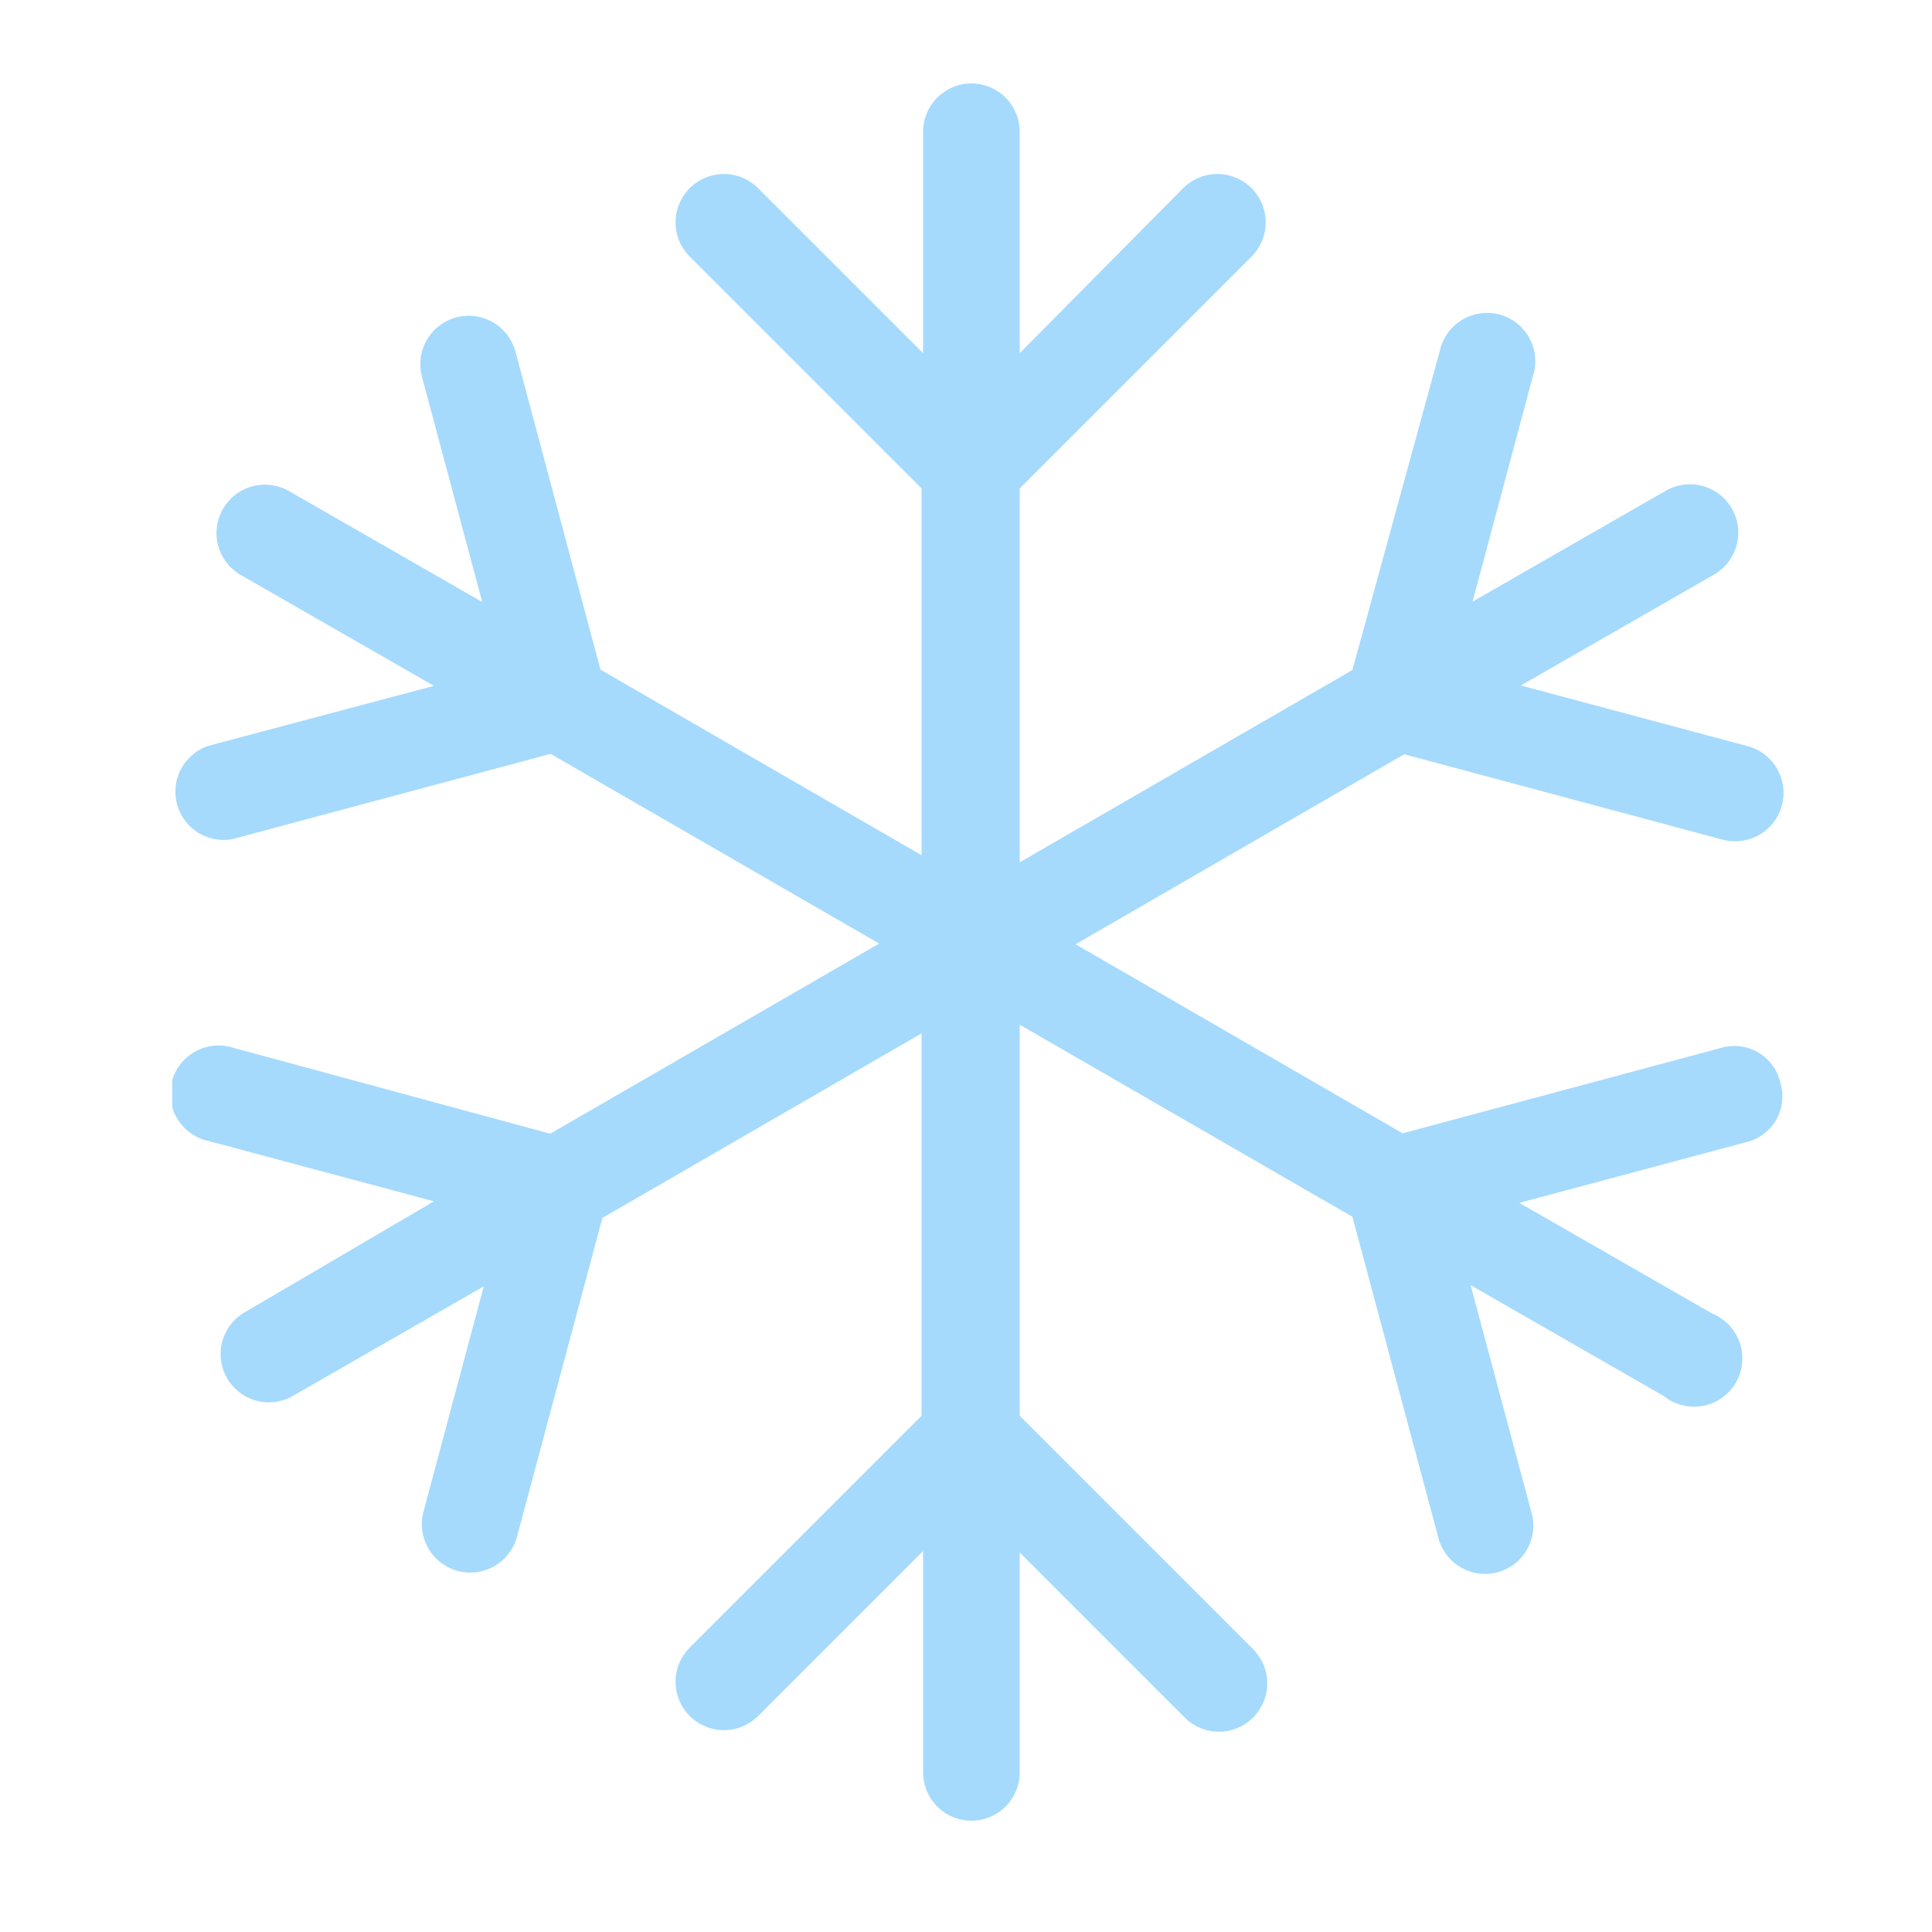 <svg id="Layer_1" data-name="Layer 1" xmlns="http://www.w3.org/2000/svg" xmlns:xlink="http://www.w3.org/1999/xlink" viewBox="0 0 50 50"><defs><style>.cls-1,.cls-2{fill:none;}.cls-1{clip-rule:evenodd;}.cls-3{clip-path:url(#clip-path);}.cls-4{clip-path:url(#clip-path-2);}.cls-5{clip-path:url(#clip-path-3);}.cls-6{clip-path:url(#clip-path-4);}.cls-7{clip-path:url(#clip-path-5);}.cls-8{clip-path:url(#clip-path-6);}.cls-9{clip-path:url(#clip-path-7);}.cls-10{clip-path:url(#clip-path-8);}.cls-11{clip-path:url(#clip-path-9);}.cls-12{clip-path:url(#clip-path-10);}.cls-13{clip-path:url(#clip-path-11);}.cls-14{clip-path:url(#clip-path-12);}.cls-15{clip-path:url(#clip-path-13);}.cls-16{clip-path:url(#clip-path-14);}.cls-17{clip-path:url(#clip-path-15);}.cls-18{clip-path:url(#clip-path-16);}.cls-19{clip-path:url(#clip-path-17);}.cls-20{clip-path:url(#clip-path-18);}.cls-21{clip-path:url(#clip-path-19);}.cls-22{clip-path:url(#clip-path-20);}.cls-23{clip-path:url(#clip-path-21);}.cls-24{clip-path:url(#clip-path-22);}.cls-25{clip-path:url(#clip-path-23);}.cls-26{clip-path:url(#clip-path-24);}.cls-27{clip-path:url(#clip-path-25);}.cls-28{clip-path:url(#clip-path-26);}.cls-29{clip-path:url(#clip-path-27);}.cls-30{clip-path:url(#clip-path-28);}.cls-31{clip-path:url(#clip-path-29);}.cls-32{clip-path:url(#clip-path-30);}.cls-33{clip-path:url(#clip-path-31);}.cls-34{clip-path:url(#clip-path-32);}.cls-35{isolation:isolate;}.cls-36{clip-path:url(#clip-path-33);}.cls-37{clip-path:url(#clip-path-34);}.cls-38{clip-path:url(#clip-path-35);}.cls-39{fill:#a5dafd;}.cls-40{clip-path:url(#clip-path-36);}.cls-41{clip-path:url(#clip-path-38);}.cls-42{clip-path:url(#clip-path-40);}.cls-43{clip-path:url(#clip-path-41);}.cls-44{clip-path:url(#clip-path-42);}.cls-45{clip-path:url(#clip-path-43);}.cls-46{clip-path:url(#clip-path-44);}.cls-47{clip-path:url(#clip-path-45);}.cls-48{clip-path:url(#clip-path-46);}.cls-49{clip-path:url(#clip-path-47);}.cls-50{clip-path:url(#clip-path-48);}.cls-51{clip-path:url(#clip-path-49);}.cls-52{clip-path:url(#clip-path-50);}.cls-53{clip-path:url(#clip-path-51);}.cls-54{clip-path:url(#clip-path-52);}.cls-55{clip-path:url(#clip-path-53);}.cls-56{clip-path:url(#clip-path-54);}.cls-57{clip-path:url(#clip-path-55);}.cls-58{clip-path:url(#clip-path-56);}.cls-59{clip-path:url(#clip-path-57);}.cls-60{clip-path:url(#clip-path-58);}.cls-61{clip-path:url(#clip-path-59);}.cls-62{clip-path:url(#clip-path-60);}.cls-63{clip-path:url(#clip-path-61);}</style><clipPath id="clip-path"><path class="cls-1" d="M-304.87,80.74a2.45,2.45,0,0,1,2.5-2.5,2.45,2.45,0,0,1,2.5,2.5v2.5a2.45,2.45,0,0,1-2.5,2.5,2.45,2.45,0,0,1-2.5-2.5Z"/></clipPath><clipPath id="clip-path-2"><path class="cls-1" d="M-282.37,98.24a2.45,2.45,0,0,1,2.5,2.5,2.45,2.45,0,0,1-2.5,2.5h-2.5a2.45,2.45,0,0,1-2.5-2.5,2.45,2.45,0,0,1,2.5-2.5Z"/></clipPath><clipPath id="clip-path-3"><path class="cls-1" d="M-319.87,98.24a2.45,2.45,0,0,1,2.5,2.5,2.45,2.45,0,0,1-2.5,2.5h-2.5a2.45,2.45,0,0,1-2.5-2.5,2.45,2.45,0,0,1,2.5-2.5Z"/></clipPath><clipPath id="clip-path-4"><path class="cls-1" d="M-313.47,87.36a2.45,2.45,0,0,1,0,3.53,2.45,2.45,0,0,1-3.54,0l-1.77-1.77a2.45,2.45,0,0,1,0-3.54,2.45,2.45,0,0,1,3.54,0Z"/></clipPath><clipPath id="clip-path-5"><path class="cls-1" d="M-287.22,113.61a2.45,2.45,0,0,1,0,3.53,2.45,2.45,0,0,1-3.53,0l-1.77-1.77a2.45,2.45,0,0,1,0-3.53,2.45,2.45,0,0,1,3.53,0Z"/></clipPath><clipPath id="clip-path-6"><path class="cls-1" d="M-287.74,90.89a2.45,2.45,0,0,1-3.53,0,2.45,2.45,0,0,1,0-3.53l1.77-1.77a2.45,2.45,0,0,1,3.53,0,2.45,2.45,0,0,1,0,3.53Z"/></clipPath><clipPath id="clip-path-7"><path class="cls-1" d="M-314,117.14a2.45,2.45,0,0,1-3.54,0,2.45,2.45,0,0,1,0-3.53l1.77-1.77a2.45,2.45,0,0,1,3.53,0,2.45,2.45,0,0,1,0,3.54Z"/></clipPath><clipPath id="clip-path-8"><path class="cls-1" d="M-304.87,118.24a2.45,2.45,0,0,1,2.5-2.5,2.45,2.45,0,0,1,2.5,2.5v2.5a2.45,2.45,0,0,1-2.5,2.5,2.45,2.45,0,0,1-2.5-2.5Z"/></clipPath><clipPath id="clip-path-9"><path class="cls-1" d="M-289.87,100.74a12.5,12.5,0,0,0-12.5-12.5,12.5,12.5,0,0,0-12.5,12.5,12.5,12.5,0,0,0,12.5,12.5,12.5,12.5,0,0,0,12.5-12.5"/></clipPath><clipPath id="clip-path-10"><path class="cls-1" d="M-302.79-20.15-314.6.56a14,14,0,0,0-.1,14.82,14.51,14.51,0,0,0,19.76,4.82A14.1,14.1,0,0,0-290,.7Z"/></clipPath><clipPath id="clip-path-11"><path class="cls-1" d="M-171.32-48.59a10,10,0,0,0-3,.45,8.12,8.12,0,0,0-7.66-5.45,8.12,8.12,0,0,0-7.87,6.15,5.57,5.57,0,0,0-3.38-1.15A5.63,5.63,0,0,0-198.82-43a5.59,5.59,0,0,0,.42,2.13,6.22,6.22,0,0,0-1.67-.26,6.25,6.25,0,0,0-6.25,6.25,6.25,6.25,0,0,0,6.25,6.25h28.75a10,10,0,0,0,10-10,10,10,0,0,0-10-10"/></clipPath><clipPath id="clip-path-12"><path class="cls-1" d="M-191.32-22.39l-.14-4.28L-195-24.53a2.46,2.46,0,0,0-1.3,2.25,2.54,2.54,0,0,0,2.6,2.44,2.47,2.47,0,0,0,2.43-2.55"/></clipPath><clipPath id="clip-path-13"><path class="cls-1" d="M-193.79-13.06l-.14-4.28-3.59,2.13A2.46,2.46,0,0,0-198.82-13a2.54,2.54,0,0,0,2.59,2.44,2.47,2.47,0,0,0,2.43-2.55"/></clipPath><clipPath id="clip-path-14"><path class="cls-1" d="M-200-18.64l-.14-4.28-3.59,2.14a2.46,2.46,0,0,0-1.3,2.25,2.54,2.54,0,0,0,2.59,2.44A2.47,2.47,0,0,0-200-18.64"/></clipPath><clipPath id="clip-path-15"><path class="cls-1" d="M-177.54-22.39l-.14-4.28-3.59,2.14a2.45,2.45,0,0,0-1.3,2.25A2.54,2.54,0,0,0-180-19.84a2.47,2.47,0,0,0,2.43-2.55"/></clipPath><clipPath id="clip-path-16"><path class="cls-1" d="M-185.07-17.39l-.14-4.28-3.59,2.14a2.46,2.46,0,0,0-1.3,2.25,2.54,2.54,0,0,0,2.6,2.44,2.47,2.47,0,0,0,2.43-2.55"/></clipPath><clipPath id="clip-path-17"><path class="cls-1" d="M-178.79-11.81l-.14-4.28L-182.52-14a2.45,2.45,0,0,0-1.3,2.25,2.54,2.54,0,0,0,2.59,2.44,2.47,2.47,0,0,0,2.43-2.55"/></clipPath><clipPath id="clip-path-18"><path class="cls-1" d="M-170.07-18.64l-.14-4.28-3.59,2.14a2.46,2.46,0,0,0-1.3,2.25,2.54,2.54,0,0,0,2.6,2.44,2.47,2.47,0,0,0,2.43-2.55"/></clipPath><clipPath id="clip-path-19"><path class="cls-1" d="M-188.92,98.24a.52.52,0,0,1-.32-.11.52.52,0,0,1-.14-.65l4.32-8h-6.35a.71.71,0,0,1-.7-.37,1,1,0,0,1,.06-.88L-187.57,77c.1-.08,8.63.49,8.75.49a.52.52,0,0,1,.32.11.52.52,0,0,1,.14.65l-4.77,7.5h6.29a.52.52,0,0,1,.49.34.52.52,0,0,1-.15.58l-12.08,11.46a.52.52,0,0,1-.34.13"/></clipPath><clipPath id="clip-path-20"><path class="cls-1" d="M-171.32,58.24a10,10,0,0,0-3,.45,8.12,8.12,0,0,0-7.66-5.45,8.12,8.12,0,0,0-7.87,6.15,5.57,5.57,0,0,0-3.38-1.15,5.63,5.63,0,0,0-5.62,5.63,5.59,5.59,0,0,0,.42,2.13,6.22,6.22,0,0,0-1.67-.26A6.25,6.25,0,0,0-206.32,72a6.25,6.25,0,0,0,6.25,6.25h28.75a10,10,0,0,0,10-10,10,10,0,0,0-10-10"/></clipPath><clipPath id="clip-path-21"><path class="cls-1" d="M-42.76,18.41a22.5,22.5,0,0,1-22.5,22.5,22.5,22.5,0,0,1-22.5-22.5,22.5,22.5,0,0,1,22.5-22.5,22.5,22.5,0,0,1,22.5,22.5"/></clipPath><clipPath id="clip-path-22"><path class="cls-1" d="M-70.26,6.54a4.37,4.37,0,0,1-4.37,4.37A4.37,4.37,0,0,1-79,6.54a4.37,4.37,0,0,1,4.38-4.37,4.37,4.37,0,0,1,4.38,4.38"/></clipPath><clipPath id="clip-path-23"><path class="cls-1" d="M-59,15.91a3.75,3.75,0,0,1-3.75,3.75,3.75,3.75,0,0,1-3.75-3.75,3.75,3.75,0,0,1,3.75-3.75A3.75,3.75,0,0,1-59,15.91"/></clipPath><clipPath id="clip-path-24"><path class="cls-1" d="M-56.51,30.29a4.37,4.37,0,0,1-4.37,4.38,4.37,4.37,0,0,1-4.37-4.37,4.37,4.37,0,0,1,4.38-4.37,4.37,4.37,0,0,1,4.38,4.38"/></clipPath><clipPath id="clip-path-25"><path class="cls-1" d="M-59,3.41a2.5,2.5,0,0,1-2.5,2.5A2.5,2.5,0,0,1-64,3.41a2.5,2.5,0,0,1,2.5-2.5A2.5,2.5,0,0,1-59,3.41"/></clipPath><clipPath id="clip-path-26"><path class="cls-1" d="M-85.26,18.41A1.25,1.25,0,0,0-84,19.66a1.25,1.25,0,0,0,1.25-1.25A1.25,1.25,0,0,0-84,17.16a1.25,1.25,0,0,0-1.25,1.25"/></clipPath><clipPath id="clip-path-27"><path class="cls-1" d="M-51.51,7.16a1.25,1.25,0,0,0,1.25,1.25A1.25,1.25,0,0,0-49,7.16a1.25,1.25,0,0,0-1.25-1.25,1.25,1.25,0,0,0-1.25,1.25"/></clipPath><clipPath id="clip-path-28"><path class="cls-1" d="M-70.26,34.66A1.25,1.25,0,0,0-69,35.91a1.25,1.25,0,0,0,1.25-1.25A1.25,1.25,0,0,0-69,33.41a1.25,1.25,0,0,0-1.25,1.25"/></clipPath><clipPath id="clip-path-29"><path class="cls-1" d="M-45.26,19.66a2.5,2.5,0,0,1-2.5,2.5,2.5,2.5,0,0,1-2.5-2.5,2.5,2.5,0,0,1,2.5-2.5,2.5,2.5,0,0,1,2.5,2.5"/></clipPath><clipPath id="clip-path-30"><path class="cls-1" d="M-72.76,24.66a2.5,2.5,0,0,1-2.5,2.5,2.5,2.5,0,0,1-2.5-2.5,2.5,2.5,0,0,1,2.5-2.5,2.5,2.5,0,0,1,2.5,2.5"/></clipPath><clipPath id="clip-path-31"><rect class="cls-2" x="0.46" y="-1.84" width="49.07" height="53"/></clipPath><clipPath id="clip-path-32"><rect class="cls-2" x="-164.54" y="-935.84" width="1440" height="2760"/></clipPath><clipPath id="clip-path-33"><rect class="cls-2" x="3.46" y="2.16" width="43" height="45"/></clipPath><clipPath id="clip-path-34"><path class="cls-1" d="M26.39,36.64v-24l6-6a1.25,1.25,0,0,0-1.77-1.77L26.39,9.14V3.41a1.25,1.25,0,1,0-2.5,0V9.14L19.62,4.87a1.25,1.25,0,0,0-1.77,1.77l6,6v24l-6,6a1.25,1.25,0,0,0,1.77,1.77l4.27-4.27v5.73a1.25,1.25,0,0,0,2.5,0V40.18l4.27,4.27a1.25,1.25,0,0,0,1.77-1.77Z"/></clipPath><clipPath id="clip-path-35"><rect class="cls-2" x="4.46" y="2.16" width="42" height="45"/></clipPath><clipPath id="clip-path-36"><path class="cls-1" d="M46.07,28a1.22,1.22,0,0,0-1.53-.88L36.3,29.33l-20.76-12L13.34,9.1a1.25,1.25,0,0,0-2.42.65l1.56,5.83-5-2.87a1.25,1.25,0,0,0-1.25,2.17l5,2.87L5.4,19.3A1.25,1.25,0,0,0,6,21.72l8.25-2.21L35,31.49l2.21,8.25a1.25,1.25,0,1,0,2.41-.65l-1.56-5.83,5,2.87A1.25,1.25,0,1,0,44.32,34l-5-2.87,5.83-1.56A1.22,1.22,0,0,0,46.07,28"/></clipPath><clipPath id="clip-path-38"><path class="cls-1" d="M45.19,19.3l-5.83-1.56,5-2.87a1.25,1.25,0,1,0-1.25-2.17l-5,2.87,1.56-5.83a1.25,1.25,0,1,0-2.41-.65L35,17.34l-20.76,12L6.05,27.12a1.25,1.25,0,1,0-.65,2.41l5.83,1.56L6.27,34a1.25,1.25,0,0,0,1.25,2.16l5-2.87-1.56,5.83a1.25,1.25,0,0,0,2.42.65l2.21-8.25,20.75-12,8.24,2.21a1.25,1.25,0,1,0,.65-2.42"/></clipPath><clipPath id="clip-path-40"><path class="cls-1" d="M-52.76,86.54a10,10,0,0,0-3,.45,8.12,8.12,0,0,0-7.66-5.45,8.12,8.12,0,0,0-7.87,6.15,5.57,5.57,0,0,0-3.38-1.15,5.63,5.63,0,0,0-5.62,5.63,5.59,5.59,0,0,0,.42,2.13A6.22,6.22,0,0,0-81.51,94a6.25,6.25,0,0,0-6.25,6.25,6.25,6.25,0,0,0,6.25,6.25h28.75a10,10,0,0,0,10-10,10,10,0,0,0-10-10"/></clipPath><clipPath id="clip-path-41"><path class="cls-1" d="M-82.76,120.91a.63.63,0,0,1-.62.63.63.63,0,0,1-.62-.62v-7.5a.63.63,0,0,1,.63-.62.63.63,0,0,1,.63.63Z"/></clipPath><clipPath id="clip-path-42"><path class="cls-1" d="M-79.83,118.5a.63.63,0,0,1,.23.85.62.62,0,0,1-.85.23l-6.5-3.75a.62.62,0,0,1-.23-.85.62.62,0,0,1,.85-.23Z"/></clipPath><clipPath id="clip-path-43"><path class="cls-1" d="M-86.95,118.5a.63.63,0,0,0-.23.85.62.62,0,0,0,.85.23l6.49-3.75a.62.62,0,0,0,.23-.85.62.62,0,0,0-.85-.23Z"/></clipPath><clipPath id="clip-path-44"><path class="cls-1" d="M-70.26,125.91a.63.63,0,0,1-.62.63.63.63,0,0,1-.62-.62v-7.5a.63.63,0,0,1,.63-.62.63.63,0,0,1,.63.63Z"/></clipPath><clipPath id="clip-path-45"><path class="cls-1" d="M-67.33,123.5a.63.63,0,0,1,.23.85.62.62,0,0,1-.85.23l-6.49-3.75a.62.62,0,0,1-.23-.85.62.62,0,0,1,.85-.23Z"/></clipPath><clipPath id="clip-path-46"><path class="cls-1" d="M-74.45,123.5a.63.63,0,0,0-.23.85.62.62,0,0,0,.85.23l6.49-3.75a.62.62,0,0,0,.23-.85.62.62,0,0,0-.85-.23Z"/></clipPath><clipPath id="clip-path-47"><path class="cls-1" d="M-72.76,115.91a.63.63,0,0,1-.62.63.63.63,0,0,1-.62-.62v-7.5a.63.63,0,0,1,.63-.62.63.63,0,0,1,.63.63Z"/></clipPath><clipPath id="clip-path-48"><path class="cls-1" d="M-69.83,113.5a.63.63,0,0,1,.23.85.62.62,0,0,1-.85.23l-6.49-3.75a.62.62,0,0,1-.23-.85.62.62,0,0,1,.85-.23Z"/></clipPath><clipPath id="clip-path-49"><path class="cls-1" d="M-76.95,113.5a.63.63,0,0,0-.23.85.62.62,0,0,0,.85.23l6.49-3.75a.62.62,0,0,0,.23-.85.62.62,0,0,0-.85-.23Z"/></clipPath><clipPath id="clip-path-50"><path class="cls-1" d="M-60.26,117.16a.63.63,0,0,1-.62.63.63.63,0,0,1-.62-.62v-7.5a.63.63,0,0,1,.63-.62.63.63,0,0,1,.63.63Z"/></clipPath><clipPath id="clip-path-51"><path class="cls-1" d="M-57.33,114.75a.63.63,0,0,1,.23.85.62.62,0,0,1-.85.23l-6.49-3.75a.62.62,0,0,1-.23-.85.62.62,0,0,1,.85-.23Z"/></clipPath><clipPath id="clip-path-52"><path class="cls-1" d="M-64.45,114.75a.63.63,0,0,0-.23.85.62.62,0,0,0,.85.23l6.49-3.75a.62.62,0,0,0,.23-.85A.62.62,0,0,0-58,111Z"/></clipPath><clipPath id="clip-path-53"><path class="cls-1" d="M-47.76,115.91a.63.63,0,0,1-.62.63.63.63,0,0,1-.62-.62v-7.5a.63.63,0,0,1,.63-.62.63.63,0,0,1,.63.63Z"/></clipPath><clipPath id="clip-path-54"><path class="cls-1" d="M-44.83,113.5a.63.63,0,0,1,.23.85.62.62,0,0,1-.85.23l-6.49-3.75a.62.62,0,0,1-.23-.85.62.62,0,0,1,.85-.23Z"/></clipPath><clipPath id="clip-path-55"><path class="cls-1" d="M-51.95,113.5a.63.63,0,0,0-.23.85.62.62,0,0,0,.85.23l6.49-3.75a.62.62,0,0,0,.23-.85.62.62,0,0,0-.85-.23Z"/></clipPath><clipPath id="clip-path-56"><path class="cls-1" d="M-54,125.91a.63.63,0,0,1-.62.63.63.63,0,0,1-.62-.62v-7.5a.63.63,0,0,1,.63-.62.63.63,0,0,1,.63.63Z"/></clipPath><clipPath id="clip-path-57"><path class="cls-1" d="M-51.08,123.5a.63.63,0,0,1,.23.85.62.62,0,0,1-.85.23l-6.5-3.75a.62.62,0,0,1-.23-.85.62.62,0,0,1,.85-.23Z"/></clipPath><clipPath id="clip-path-58"><path class="cls-1" d="M-58.2,123.5a.63.63,0,0,0-.23.85.62.62,0,0,0,.85.23l6.49-3.75a.62.62,0,0,0,.23-.85.62.62,0,0,0-.85-.23Z"/></clipPath><clipPath id="clip-path-59"><path class="cls-1" d="M50.31,152.19s4.48-7.24,3.33-13.85c-.89-5.13-4.23-6.17-7.55-10.73-3.91-5.37-4.3-9.33-3.12-11.25,1.41-2.29,6.67-5,18.44-5,7.55,0,11,2,12.13,4.27,1.41,2.76.57,12-2.76,18.33-5.49,10.46-11.56,17.45-17.19,19.9-4.44,1.93-3.28-1.67-3.28-1.67"/></clipPath><clipPath id="clip-path-60"><path class="cls-1" d="M43,116.36c-1.18,1.92-.78,5.88,3.13,11.25,3.32,4.56,6.66,5.6,7.55,10.73.67,3.85-.57,7.92-1.73,10.64h8.41a62.62,62.62,0,0,0,10.46-15c3.33-6.35,4.17-15.57,2.76-18.33L66.08,113H48.27C45.32,114,43.66,115.22,43,116.36Z"/></clipPath><clipPath id="clip-path-61"><path class="cls-1" d="M71,156.36a2.57,2.57,0,0,0,0-.31,2.7,2.7,0,0,0-1.93-2.58,4.84,4.84,0,0,0-9-2A3.61,3.61,0,0,0,55,152.79a3.58,3.58,0,0,0-2.6-1.12,3.54,3.54,0,0,0-1,.17,3.4,3.4,0,0,0-1.46-.63,5.12,5.12,0,0,0-9.8.81,3.35,3.35,0,0,0-.39,0,3.09,3.09,0,0,0-2.82,4.37Z"/></clipPath></defs><title>weather</title><g class="cls-33"><g class="cls-34"><g class="cls-35"><g class="cls-36"><g class="cls-37"><g class="cls-38"><rect class="cls-39" x="12.46" y="-2.84" width="25.36" height="55"/></g></g><g class="cls-40"><g class="cls-38"><rect class="cls-39" x="-0.54" y="3.16" width="51.66" height="42.51"/></g></g><g class="cls-41"><g class="cls-38"><rect class="cls-39" x="-0.54" y="3.16" width="51.66" height="42.51"/></g></g></g></g></g></g></svg>